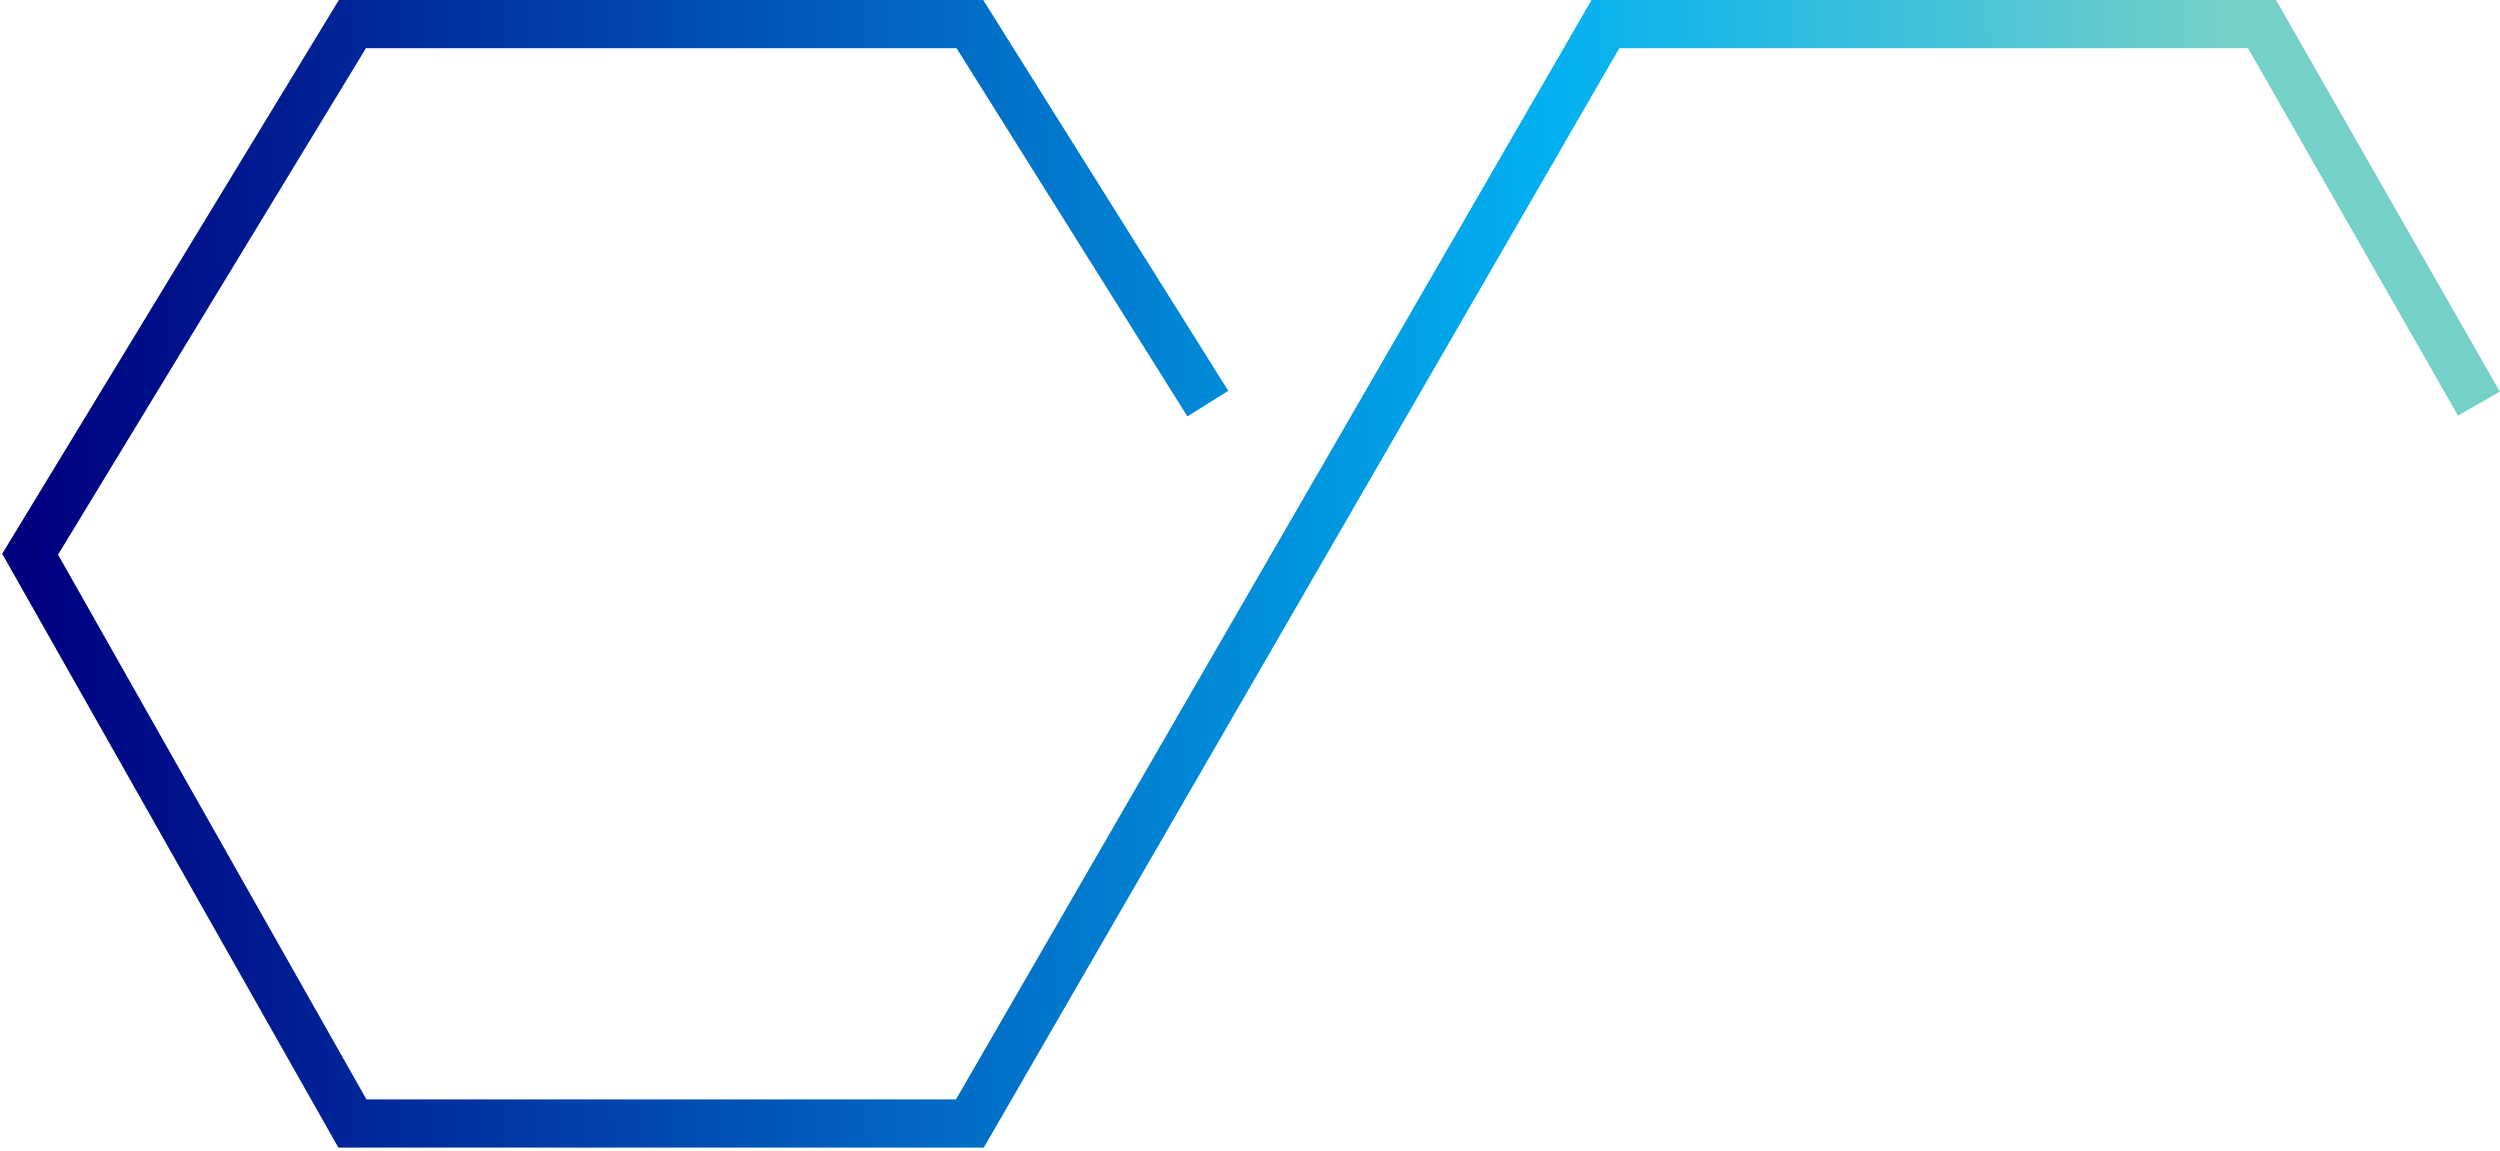 <svg width="415" height="191" viewBox="0 0 415 191" fill="none" xmlns="http://www.w3.org/2000/svg">
<path d="M200.5 67L161 4H58.5L5 92L58.5 186.5H161L266.5 4H375.5L411.5 67" stroke="url(#paint0_linear_1030_7513)" stroke-width="8"/>
<defs>
<linearGradient id="paint0_linear_1030_7513" x1="370.335" y1="45.062" x2="4.973" y2="46.194" gradientUnits="userSpaceOnUse">
<stop stop-color="#75D0C7"/>
<stop offset="0.312" stop-color="#01B0F1"/>
<stop offset="1" stop-color="#000080"/>
</linearGradient>
</defs>
</svg>
